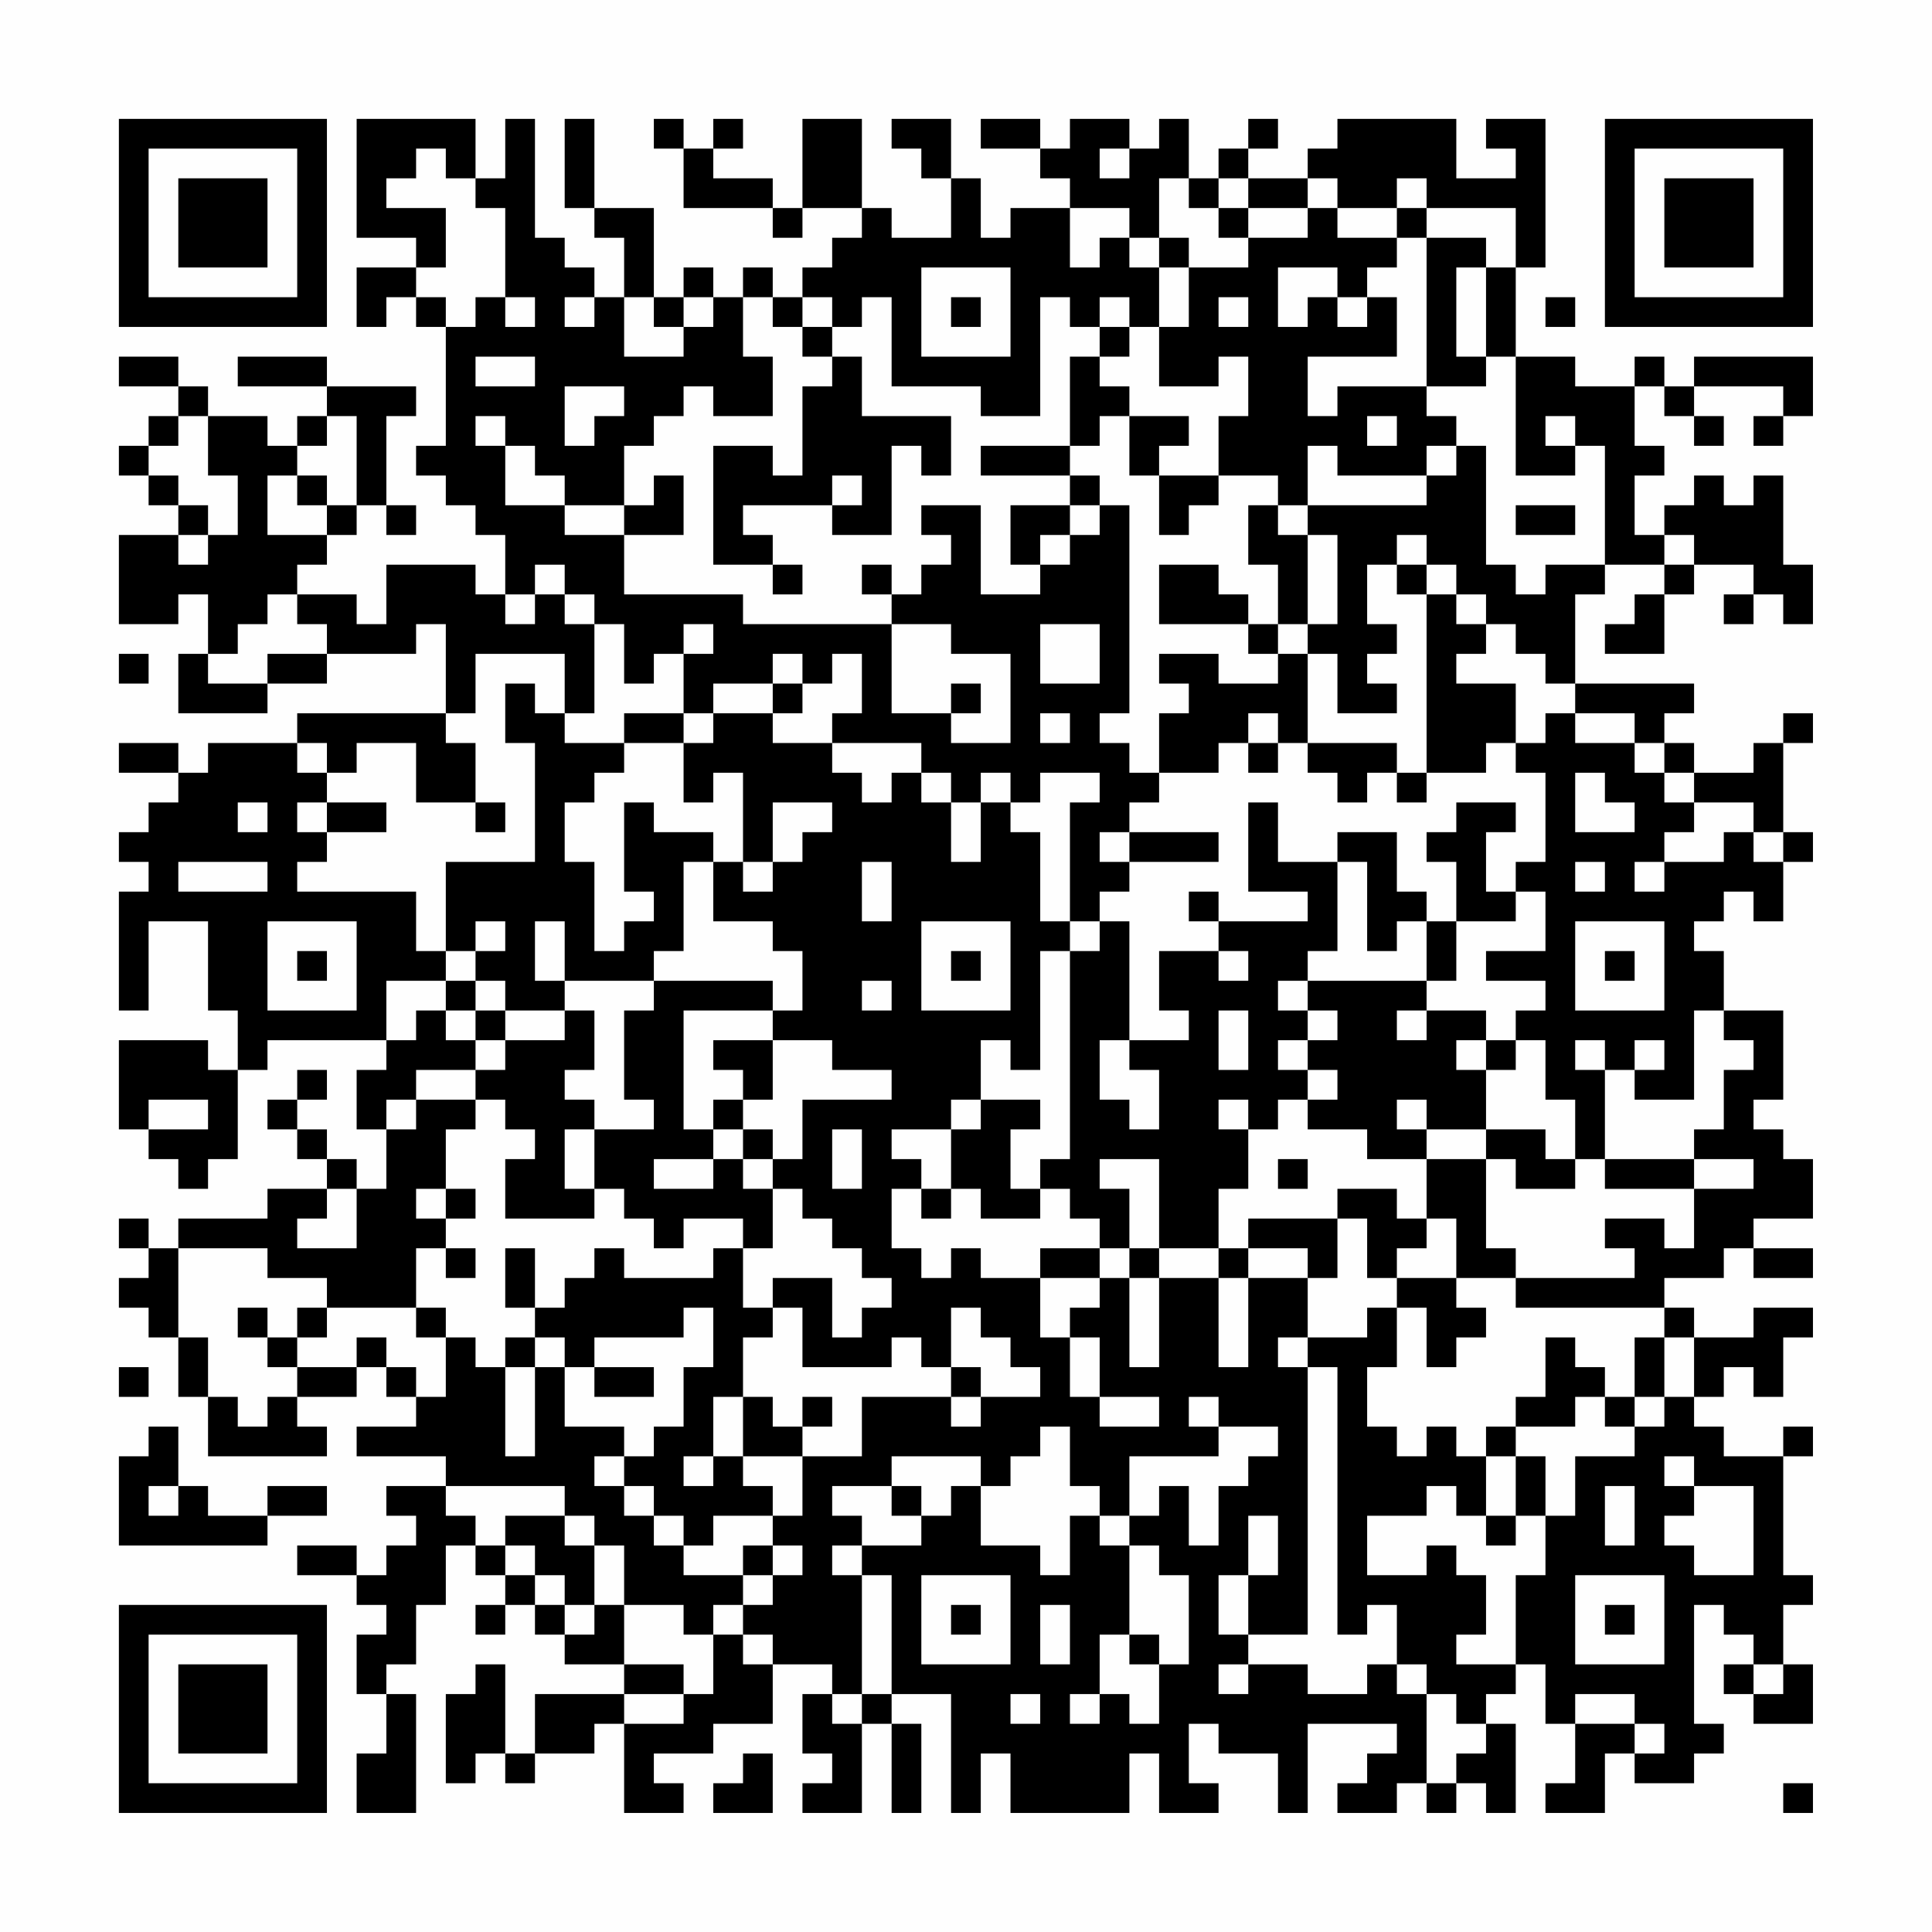 <?xml version="1.0" encoding="UTF-8"?>
<svg xmlns="http://www.w3.org/2000/svg" version="1.1" width="300" height="300" viewBox="0 0 300 300"><rect x="0" y="0" width="300" height="300" fill="#fefefe"/><g transform="scale(4.615)"><g transform="translate(4,4)"><path fill-rule="evenodd" d="M8 0L8 4L10 4L10 5L8 5L8 7L9 7L9 6L10 6L10 7L11 7L11 11L10 11L10 12L11 12L11 13L12 13L12 14L13 14L13 16L12 16L12 15L9 15L9 17L8 17L8 16L6 16L6 15L7 15L7 14L8 14L8 13L9 13L9 14L10 14L10 13L9 13L9 10L10 10L10 9L7 9L7 8L4 8L4 9L7 9L7 10L6 10L6 11L5 11L5 10L3 10L3 9L2 9L2 8L0 8L0 9L2 9L2 10L1 10L1 11L0 11L0 12L1 12L1 13L2 13L2 14L0 14L0 17L2 17L2 16L3 16L3 18L2 18L2 20L5 20L5 19L7 19L7 18L10 18L10 17L11 17L11 20L6 20L6 21L3 21L3 22L2 22L2 21L0 21L0 22L2 22L2 23L1 23L1 24L0 24L0 25L1 25L1 26L0 26L0 30L1 30L1 27L3 27L3 30L4 30L4 32L3 32L3 31L0 31L0 34L1 34L1 35L2 35L2 36L3 36L3 35L4 35L4 32L5 32L5 31L9 31L9 32L8 32L8 34L9 34L9 36L8 36L8 35L7 35L7 34L6 34L6 33L7 33L7 32L6 32L6 33L5 33L5 34L6 34L6 35L7 35L7 36L5 36L5 37L2 37L2 38L1 38L1 37L0 37L0 38L1 38L1 39L0 39L0 40L1 40L1 41L2 41L2 43L3 43L3 45L7 45L7 44L6 44L6 43L8 43L8 42L9 42L9 43L10 43L10 44L8 44L8 45L11 45L11 46L9 46L9 47L10 47L10 48L9 48L9 49L8 49L8 48L6 48L6 49L8 49L8 50L9 50L9 51L8 51L8 53L9 53L9 55L8 55L8 57L10 57L10 53L9 53L9 52L10 52L10 50L11 50L11 48L12 48L12 49L13 49L13 50L12 50L12 51L13 51L13 50L14 50L14 51L15 51L15 52L17 52L17 53L14 53L14 55L13 55L13 52L12 52L12 53L11 53L11 56L12 56L12 55L13 55L13 56L14 56L14 55L16 55L16 54L17 54L17 57L19 57L19 56L18 56L18 55L20 55L20 54L22 54L22 52L24 52L24 53L23 53L23 55L24 55L24 56L23 56L23 57L25 57L25 54L26 54L26 57L27 57L27 54L26 54L26 53L28 53L28 57L29 57L29 55L30 55L30 57L34 57L34 55L35 55L35 57L37 57L37 56L36 56L36 54L37 54L37 55L39 55L39 57L40 57L40 54L43 54L43 55L42 55L42 56L41 56L41 57L43 57L43 56L44 56L44 57L45 57L45 56L46 56L46 57L47 57L47 54L46 54L46 53L47 53L47 52L48 52L48 54L49 54L49 56L48 56L48 57L50 57L50 55L51 55L51 56L53 56L53 55L54 55L54 54L53 54L53 50L54 50L54 51L55 51L55 52L54 52L54 53L55 53L55 54L57 54L57 52L56 52L56 50L57 50L57 49L56 49L56 45L57 45L57 44L56 44L56 45L54 45L54 44L53 44L53 43L54 43L54 42L55 42L55 43L56 43L56 41L57 41L57 40L55 40L55 41L53 41L53 40L52 40L52 39L54 39L54 38L55 38L55 39L57 39L57 38L55 38L55 37L57 37L57 35L56 35L56 34L55 34L55 33L56 33L56 30L54 30L54 28L53 28L53 27L54 27L54 26L55 26L55 27L56 27L56 25L57 25L57 24L56 24L56 21L57 21L57 20L56 20L56 21L55 21L55 22L53 22L53 21L52 21L52 20L53 20L53 19L49 19L49 16L50 16L50 15L52 15L52 16L51 16L51 17L50 17L50 18L52 18L52 16L53 16L53 15L55 15L55 16L54 16L54 17L55 17L55 16L56 16L56 17L57 17L57 15L56 15L56 12L55 12L55 13L54 13L54 12L53 12L53 13L52 13L52 14L51 14L51 12L52 12L52 11L51 11L51 9L52 9L52 10L53 10L53 11L54 11L54 10L53 10L53 9L56 9L56 10L55 10L55 11L56 11L56 10L57 10L57 8L53 8L53 9L52 9L52 8L51 8L51 9L49 9L49 8L47 8L47 5L48 5L48 0L46 0L46 1L47 1L47 2L45 2L45 0L41 0L41 1L40 1L40 2L38 2L38 1L39 1L39 0L38 0L38 1L37 1L37 2L36 2L36 0L35 0L35 1L34 1L34 0L32 0L32 1L31 1L31 0L29 0L29 1L31 1L31 2L32 2L32 3L30 3L30 4L29 4L29 2L28 2L28 0L26 0L26 1L27 1L27 2L28 2L28 4L26 4L26 3L25 3L25 0L23 0L23 3L22 3L22 2L20 2L20 1L21 1L21 0L20 0L20 1L19 1L19 0L18 0L18 1L19 1L19 3L22 3L22 4L23 4L23 3L25 3L25 4L24 4L24 5L23 5L23 6L22 6L22 5L21 5L21 6L20 6L20 5L19 5L19 6L18 6L18 3L16 3L16 0L15 0L15 3L16 3L16 4L17 4L17 6L16 6L16 5L15 5L15 4L14 4L14 0L13 0L13 2L12 2L12 0ZM10 1L10 2L9 2L9 3L11 3L11 5L10 5L10 6L11 6L11 7L12 7L12 6L13 6L13 7L14 7L14 6L13 6L13 3L12 3L12 2L11 2L11 1ZM33 1L33 2L34 2L34 1ZM35 2L35 4L34 4L34 3L32 3L32 5L33 5L33 4L34 4L34 5L35 5L35 7L34 7L34 6L33 6L33 7L32 7L32 6L31 6L31 10L29 10L29 9L26 9L26 6L25 6L25 7L24 7L24 6L23 6L23 7L22 7L22 6L21 6L21 8L22 8L22 10L20 10L20 9L19 9L19 10L18 10L18 11L17 11L17 13L15 13L15 12L14 12L14 11L13 11L13 10L12 10L12 11L13 11L13 13L15 13L15 14L17 14L17 16L21 16L21 17L26 17L26 20L28 20L28 21L30 21L30 18L28 18L28 17L26 17L26 16L27 16L27 15L28 15L28 14L27 14L27 13L29 13L29 16L31 16L31 15L32 15L32 14L33 14L33 13L34 13L34 20L33 20L33 21L34 21L34 22L35 22L35 23L34 23L34 24L33 24L33 25L34 25L34 26L33 26L33 27L32 27L32 23L33 23L33 22L31 22L31 23L30 23L30 22L29 22L29 23L28 23L28 22L27 22L27 21L24 21L24 20L25 20L25 18L24 18L24 19L23 19L23 18L22 18L22 19L20 19L20 20L19 20L19 18L20 18L20 17L19 17L19 18L18 18L18 19L17 19L17 17L16 17L16 16L15 16L15 15L14 15L14 16L13 16L13 17L14 17L14 16L15 16L15 17L16 17L16 20L15 20L15 18L12 18L12 20L11 20L11 21L12 21L12 23L10 23L10 21L8 21L8 22L7 22L7 21L6 21L6 22L7 22L7 23L6 23L6 24L7 24L7 25L6 25L6 26L10 26L10 28L11 28L11 29L9 29L9 31L10 31L10 30L11 30L11 31L12 31L12 32L10 32L10 33L9 33L9 34L10 34L10 33L12 33L12 34L11 34L11 36L10 36L10 37L11 37L11 38L10 38L10 40L7 40L7 39L5 39L5 38L2 38L2 41L3 41L3 43L4 43L4 44L5 44L5 43L6 43L6 42L8 42L8 41L9 41L9 42L10 42L10 43L11 43L11 41L12 41L12 42L13 42L13 45L14 45L14 42L15 42L15 44L17 44L17 45L16 45L16 46L17 46L17 47L18 47L18 48L19 48L19 49L21 49L21 50L20 50L20 51L19 51L19 50L17 50L17 48L16 48L16 47L15 47L15 46L11 46L11 47L12 47L12 48L13 48L13 49L14 49L14 50L15 50L15 51L16 51L16 50L17 50L17 52L19 52L19 53L17 53L17 54L19 54L19 53L20 53L20 51L21 51L21 52L22 52L22 51L21 51L21 50L22 50L22 49L23 49L23 48L22 48L22 47L23 47L23 45L25 45L25 43L28 43L28 44L29 44L29 43L31 43L31 42L30 42L30 41L29 41L29 40L28 40L28 42L27 42L27 41L26 41L26 42L23 42L23 40L22 40L22 39L24 39L24 41L25 41L25 40L26 40L26 39L25 39L25 38L24 38L24 37L23 37L23 36L22 36L22 35L23 35L23 33L26 33L26 32L24 32L24 31L22 31L22 30L23 30L23 28L22 28L22 27L20 27L20 25L21 25L21 26L22 26L22 25L23 25L23 24L24 24L24 23L22 23L22 25L21 25L21 22L20 22L20 23L19 23L19 21L20 21L20 20L22 20L22 21L24 21L24 22L25 22L25 23L26 23L26 22L27 22L27 23L28 23L28 25L29 25L29 23L30 23L30 24L31 24L31 27L32 27L32 28L31 28L31 32L30 32L30 31L29 31L29 33L28 33L28 34L26 34L26 35L27 35L27 36L26 36L26 38L27 38L27 39L28 39L28 38L29 38L29 39L31 39L31 41L32 41L32 43L33 43L33 44L35 44L35 43L33 43L33 41L32 41L32 40L33 40L33 39L34 39L34 42L35 42L35 39L37 39L37 42L38 42L38 39L40 39L40 41L39 41L39 42L40 42L40 51L38 51L38 49L39 49L39 47L38 47L38 49L37 49L37 51L38 51L38 52L37 52L37 53L38 53L38 52L40 52L40 53L42 53L42 52L43 52L43 53L44 53L44 56L45 56L45 55L46 55L46 54L45 54L45 53L44 53L44 52L43 52L43 50L42 50L42 51L41 51L41 42L40 42L40 41L42 41L42 40L43 40L43 42L42 42L42 44L43 44L43 45L44 45L44 44L45 44L45 45L46 45L46 47L45 47L45 46L44 46L44 47L42 47L42 49L44 49L44 48L45 48L45 49L46 49L46 51L45 51L45 52L47 52L47 49L48 49L48 47L49 47L49 45L51 45L51 44L52 44L52 43L53 43L53 41L52 41L52 40L47 40L47 39L51 39L51 38L50 38L50 37L52 37L52 38L53 38L53 36L55 36L55 35L53 35L53 34L54 34L54 32L55 32L55 31L54 31L54 30L53 30L53 33L51 33L51 32L52 32L52 31L51 31L51 32L50 32L50 31L49 31L49 32L50 32L50 35L49 35L49 33L48 33L48 31L47 31L47 30L48 30L48 29L46 29L46 28L48 28L48 26L47 26L47 25L48 25L48 22L47 22L47 21L48 21L48 20L49 20L49 21L51 21L51 22L52 22L52 23L53 23L53 24L52 24L52 25L51 25L51 26L52 26L52 25L54 25L54 24L55 24L55 25L56 25L56 24L55 24L55 23L53 23L53 22L52 22L52 21L51 21L51 20L49 20L49 19L48 19L48 18L47 18L47 17L46 17L46 16L45 16L45 15L44 15L44 14L43 14L43 15L42 15L42 17L43 17L43 18L42 18L42 19L43 19L43 20L41 20L41 18L40 18L40 17L41 17L41 14L40 14L40 13L44 13L44 12L45 12L45 11L46 11L46 15L47 15L47 16L48 16L48 15L50 15L50 11L49 11L49 10L48 10L48 11L49 11L49 12L47 12L47 8L46 8L46 5L47 5L47 3L44 3L44 2L43 2L43 3L41 3L41 2L40 2L40 3L38 3L38 2L37 2L37 3L36 3L36 2ZM37 3L37 4L38 4L38 5L36 5L36 4L35 4L35 5L36 5L36 7L35 7L35 9L37 9L37 8L38 8L38 10L37 10L37 12L35 12L35 11L36 11L36 10L34 10L34 9L33 9L33 8L34 8L34 7L33 7L33 8L32 8L32 11L29 11L29 12L32 12L32 13L30 13L30 15L31 15L31 14L32 14L32 13L33 13L33 12L32 12L32 11L33 11L33 10L34 10L34 12L35 12L35 14L36 14L36 13L37 13L37 12L39 12L39 13L38 13L38 15L39 15L39 17L38 17L38 16L37 16L37 15L35 15L35 17L38 17L38 18L39 18L39 19L37 19L37 18L35 18L35 19L36 19L36 20L35 20L35 22L37 22L37 21L38 21L38 22L39 22L39 21L40 21L40 22L41 22L41 23L42 23L42 22L43 22L43 23L44 23L44 22L46 22L46 21L47 21L47 19L45 19L45 18L46 18L46 17L45 17L45 16L44 16L44 15L43 15L43 16L44 16L44 22L43 22L43 21L40 21L40 18L39 18L39 17L40 17L40 14L39 14L39 13L40 13L40 11L41 11L41 12L44 12L44 11L45 11L45 10L44 10L44 9L46 9L46 8L45 8L45 5L46 5L46 4L44 4L44 3L43 3L43 4L41 4L41 3L40 3L40 4L38 4L38 3ZM43 4L43 5L42 5L42 6L41 6L41 5L39 5L39 7L40 7L40 6L41 6L41 7L42 7L42 6L43 6L43 8L40 8L40 10L41 10L41 9L44 9L44 4ZM27 5L27 8L30 8L30 5ZM15 6L15 7L16 7L16 6ZM17 6L17 8L19 8L19 7L20 7L20 6L19 6L19 7L18 7L18 6ZM28 6L28 7L29 7L29 6ZM37 6L37 7L38 7L38 6ZM48 6L48 7L49 7L49 6ZM23 7L23 8L24 8L24 9L23 9L23 12L22 12L22 11L20 11L20 15L22 15L22 16L23 16L23 15L22 15L22 14L21 14L21 13L24 13L24 14L26 14L26 11L27 11L27 12L28 12L28 10L25 10L25 8L24 8L24 7ZM12 8L12 9L14 9L14 8ZM15 9L15 11L16 11L16 10L17 10L17 9ZM2 10L2 11L1 11L1 12L2 12L2 13L3 13L3 14L2 14L2 15L3 15L3 14L4 14L4 12L3 12L3 10ZM7 10L7 11L6 11L6 12L5 12L5 14L7 14L7 13L8 13L8 10ZM42 10L42 11L43 11L43 10ZM6 12L6 13L7 13L7 12ZM18 12L18 13L17 13L17 14L19 14L19 12ZM24 12L24 13L25 13L25 12ZM47 13L47 14L49 14L49 13ZM52 14L52 15L53 15L53 14ZM25 15L25 16L26 16L26 15ZM5 16L5 17L4 17L4 18L3 18L3 19L5 19L5 18L7 18L7 17L6 17L6 16ZM31 17L31 19L33 19L33 17ZM0 18L0 19L1 19L1 18ZM13 19L13 21L14 21L14 25L11 25L11 28L12 28L12 29L11 29L11 30L12 30L12 31L13 31L13 32L12 32L12 33L13 33L13 34L14 34L14 35L13 35L13 37L16 37L16 36L17 36L17 37L18 37L18 38L19 38L19 37L21 37L21 38L20 38L20 39L17 39L17 38L16 38L16 39L15 39L15 40L14 40L14 38L13 38L13 40L14 40L14 41L13 41L13 42L14 42L14 41L15 41L15 42L16 42L16 43L18 43L18 42L16 42L16 41L19 41L19 40L20 40L20 42L19 42L19 44L18 44L18 45L17 45L17 46L18 46L18 47L19 47L19 48L20 48L20 47L22 47L22 46L21 46L21 45L23 45L23 44L24 44L24 43L23 43L23 44L22 44L22 43L21 43L21 41L22 41L22 40L21 40L21 38L22 38L22 36L21 36L21 35L22 35L22 34L21 34L21 33L22 33L22 31L20 31L20 32L21 32L21 33L20 33L20 34L19 34L19 30L22 30L22 29L18 29L18 28L19 28L19 25L20 25L20 24L18 24L18 23L17 23L17 26L18 26L18 27L17 27L17 28L16 28L16 25L15 25L15 23L16 23L16 22L17 22L17 21L19 21L19 20L17 20L17 21L15 21L15 20L14 20L14 19ZM22 19L22 20L23 20L23 19ZM28 19L28 20L29 20L29 19ZM31 20L31 21L32 21L32 20ZM38 20L38 21L39 21L39 20ZM49 22L49 24L51 24L51 23L50 23L50 22ZM4 23L4 24L5 24L5 23ZM7 23L7 24L9 24L9 23ZM12 23L12 24L13 24L13 23ZM38 23L38 26L40 26L40 27L37 27L37 26L36 26L36 27L37 27L37 28L35 28L35 30L36 30L36 31L34 31L34 27L33 27L33 28L32 28L32 35L31 35L31 36L30 36L30 34L31 34L31 33L29 33L29 34L28 34L28 36L27 36L27 37L28 37L28 36L29 36L29 37L31 37L31 36L32 36L32 37L33 37L33 38L31 38L31 39L33 39L33 38L34 38L34 39L35 39L35 38L37 38L37 39L38 39L38 38L40 38L40 39L41 39L41 37L42 37L42 39L43 39L43 40L44 40L44 42L45 42L45 41L46 41L46 40L45 40L45 39L47 39L47 38L46 38L46 35L47 35L47 36L49 36L49 35L48 35L48 34L46 34L46 32L47 32L47 31L46 31L46 30L44 30L44 29L45 29L45 27L47 27L47 26L46 26L46 24L47 24L47 23L45 23L45 24L44 24L44 25L45 25L45 27L44 27L44 26L43 26L43 24L41 24L41 25L39 25L39 23ZM34 24L34 25L37 25L37 24ZM2 25L2 26L5 26L5 25ZM25 25L25 27L26 27L26 25ZM41 25L41 28L40 28L40 29L39 29L39 30L40 30L40 31L39 31L39 32L40 32L40 33L39 33L39 34L38 34L38 33L37 33L37 34L38 34L38 36L37 36L37 38L38 38L38 37L41 37L41 36L43 36L43 37L44 37L44 38L43 38L43 39L45 39L45 37L44 37L44 35L46 35L46 34L44 34L44 33L43 33L43 34L44 34L44 35L42 35L42 34L40 34L40 33L41 33L41 32L40 32L40 31L41 31L41 30L40 30L40 29L44 29L44 27L43 27L43 28L42 28L42 25ZM49 25L49 26L50 26L50 25ZM5 27L5 30L8 30L8 27ZM12 27L12 28L13 28L13 27ZM14 27L14 29L15 29L15 30L13 30L13 29L12 29L12 30L13 30L13 31L15 31L15 30L16 30L16 32L15 32L15 33L16 33L16 34L15 34L15 36L16 36L16 34L18 34L18 33L17 33L17 30L18 30L18 29L15 29L15 27ZM27 27L27 30L30 30L30 27ZM49 27L49 30L52 30L52 27ZM6 28L6 29L7 29L7 28ZM28 28L28 29L29 29L29 28ZM37 28L37 29L38 29L38 28ZM50 28L50 29L51 29L51 28ZM25 29L25 30L26 30L26 29ZM37 30L37 32L38 32L38 30ZM43 30L43 31L44 31L44 30ZM33 31L33 33L34 33L34 34L35 34L35 32L34 32L34 31ZM45 31L45 32L46 32L46 31ZM1 33L1 34L3 34L3 33ZM20 34L20 35L18 35L18 36L20 36L20 35L21 35L21 34ZM24 34L24 36L25 36L25 34ZM33 35L33 36L34 36L34 38L35 38L35 35ZM39 35L39 36L40 36L40 35ZM50 35L50 36L53 36L53 35ZM7 36L7 37L6 37L6 38L8 38L8 36ZM11 36L11 37L12 37L12 36ZM11 38L11 39L12 39L12 38ZM4 40L4 41L5 41L5 42L6 42L6 41L7 41L7 40L6 40L6 41L5 41L5 40ZM10 40L10 41L11 41L11 40ZM48 41L48 43L47 43L47 44L46 44L46 45L47 45L47 47L46 47L46 48L47 48L47 47L48 47L48 45L47 45L47 44L49 44L49 43L50 43L50 44L51 44L51 43L52 43L52 41L51 41L51 43L50 43L50 42L49 42L49 41ZM0 42L0 43L1 43L1 42ZM28 42L28 43L29 43L29 42ZM20 43L20 45L19 45L19 46L20 46L20 45L21 45L21 43ZM36 43L36 44L37 44L37 45L34 45L34 47L33 47L33 46L32 46L32 44L31 44L31 45L30 45L30 46L29 46L29 45L26 45L26 46L24 46L24 47L25 47L25 48L24 48L24 49L25 49L25 53L24 53L24 54L25 54L25 53L26 53L26 49L25 49L25 48L27 48L27 47L28 47L28 46L29 46L29 48L31 48L31 49L32 49L32 47L33 47L33 48L34 48L34 51L33 51L33 53L32 53L32 54L33 54L33 53L34 53L34 54L35 54L35 52L36 52L36 49L35 49L35 48L34 48L34 47L35 47L35 46L36 46L36 48L37 48L37 46L38 46L38 45L39 45L39 44L37 44L37 43ZM1 44L1 45L0 45L0 48L5 48L5 47L7 47L7 46L5 46L5 47L3 47L3 46L2 46L2 44ZM52 45L52 46L53 46L53 47L52 47L52 48L53 48L53 49L55 49L55 46L53 46L53 45ZM1 46L1 47L2 47L2 46ZM26 46L26 47L27 47L27 46ZM50 46L50 48L51 48L51 46ZM13 47L13 48L14 48L14 49L15 49L15 50L16 50L16 48L15 48L15 47ZM21 48L21 49L22 49L22 48ZM27 49L27 52L30 52L30 49ZM49 49L49 52L52 52L52 49ZM28 50L28 51L29 51L29 50ZM31 50L31 52L32 52L32 50ZM50 50L50 51L51 51L51 50ZM34 51L34 52L35 52L35 51ZM55 52L55 53L56 53L56 52ZM30 53L30 54L31 54L31 53ZM49 53L49 54L51 54L51 55L52 55L52 54L51 54L51 53ZM21 55L21 56L20 56L20 57L22 57L22 55ZM56 56L56 57L57 57L57 56ZM0 0L0 7L7 7L7 0ZM1 1L1 6L6 6L6 1ZM2 2L2 5L5 5L5 2ZM50 0L50 7L57 7L57 0ZM51 1L51 6L56 6L56 1ZM52 2L52 5L55 5L55 2ZM0 50L0 57L7 57L7 50ZM1 51L1 56L6 56L6 51ZM2 52L2 55L5 55L5 52Z" fill="#000000"/></g></g></svg>
